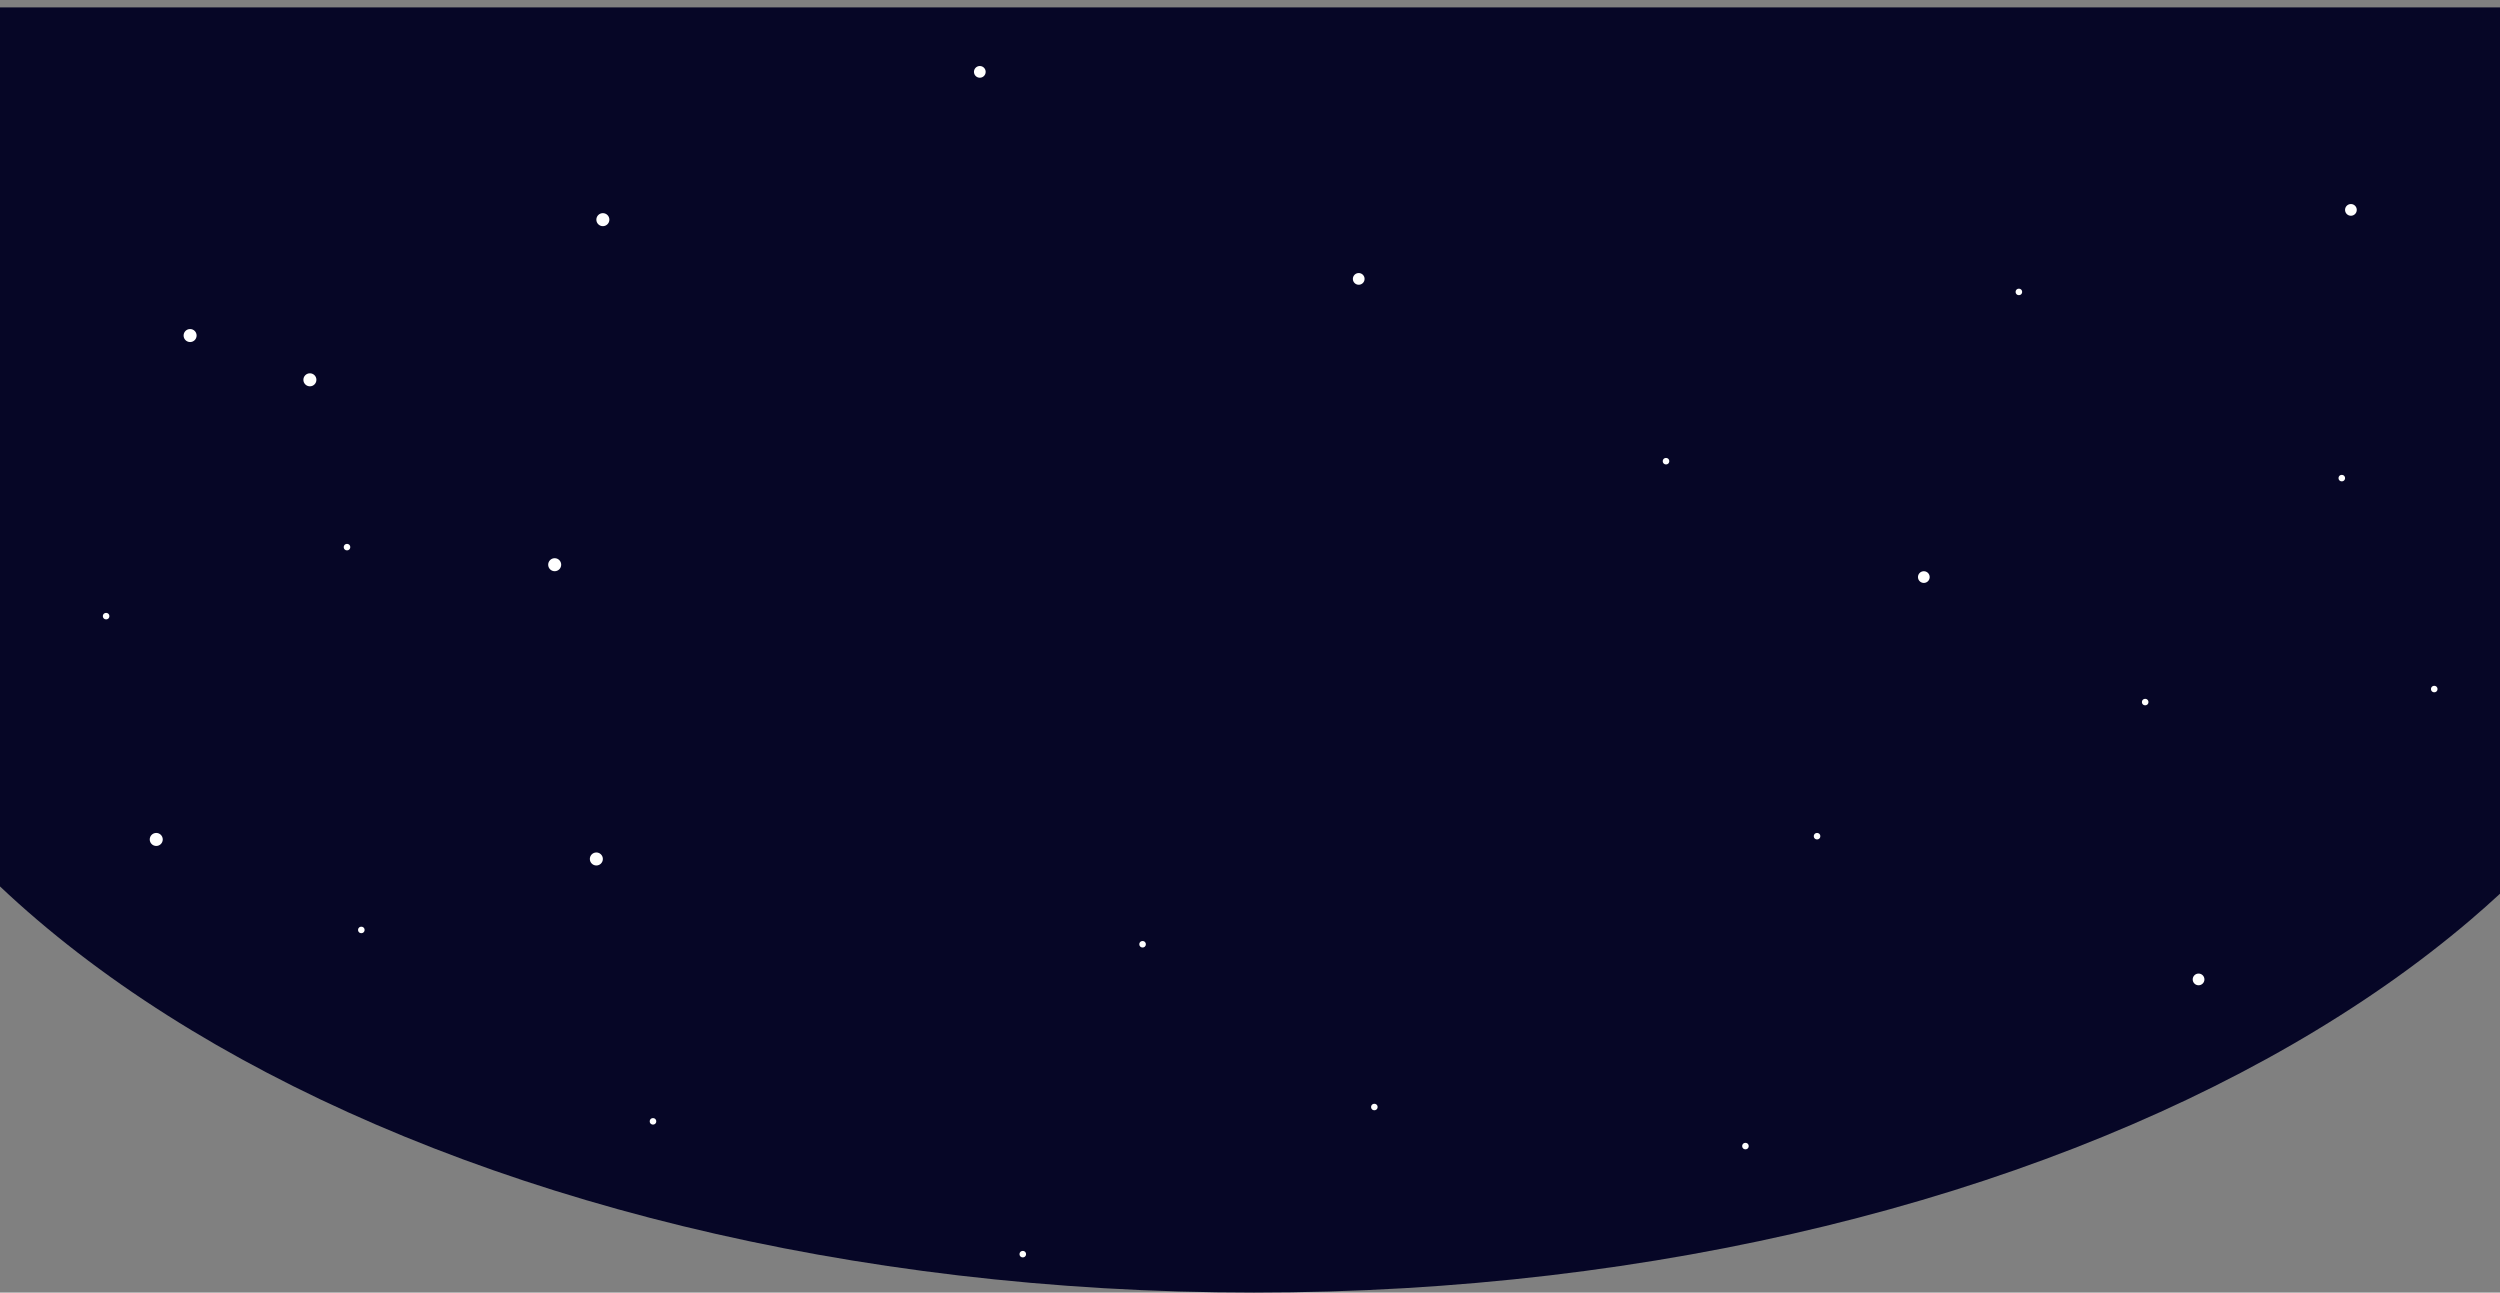 <svg xmlns="http://www.w3.org/2000/svg" width="1920" height="992.694" viewBox="0 0 1920 992.694">
  <rect x="0" y="0" width="1920" height="992.694" fill="#808080" stroke="none"/>
  <g id="Group_89" data-name="Group 89" transform="translate(-0.001 5.695)">
    <path id="Subtraction_10" data-name="Subtraction 10" d="M8001,1017c-38.442,0-77.211-1.128-115.229-3.352-37.49-2.2-75.139-5.508-111.9-9.842-36.278-4.278-72.616-9.662-108.005-16-34.939-6.264-69.777-13.613-103.544-21.843-33.419-8.147-66.564-17.349-98.514-27.351-31.694-9.92-62.958-20.865-92.922-32.531-29.82-11.611-59.011-24.192-86.761-37.391-27.709-13.179-54.636-27.283-80.033-41.919-25.427-14.655-49.9-30.174-72.737-46.125-22.914-16-44.742-32.82-64.877-50-9.75-8.315-19.33-16.914-28.476-25.561V30H8958V710.687c-7.242,6.7-14.8,13.411-22.475,19.955-20.142,17.182-41.97,34-64.879,50-22.873,15.973-47.346,31.492-72.738,46.125-25.427,14.654-52.354,28.758-80.032,41.919-27.728,13.19-56.918,25.77-86.76,37.391-29.924,11.65-61.187,22.6-92.92,32.531-31.91,9.991-65.057,19.193-98.517,27.351-33.767,8.229-68.6,15.578-103.546,21.843-35.392,6.341-71.73,11.725-108.006,16-36.762,4.335-74.411,7.646-111.9,9.842C8078.21,1015.871,8039.441,1017,8001,1017Z" transform="translate(-7038 -30)" fill="#060626"/>
    <circle id="Ellipse_58" data-name="Ellipse 58" cx="5" cy="5" r="5" transform="translate(141 247)" fill="#fff"/>
    <circle id="Ellipse_59" data-name="Ellipse 59" cx="5" cy="5" r="5" transform="translate(233 281)" fill="#fff"/>
    <circle id="Ellipse_60" data-name="Ellipse 60" cx="5" cy="5" r="5" transform="translate(458 158)" fill="#fff"/>
    <circle id="Ellipse_61" data-name="Ellipse 61" cx="5" cy="5" r="5" transform="translate(421 423)" fill="#fff"/>
    <circle id="Ellipse_62" data-name="Ellipse 62" cx="5" cy="5" r="5" transform="translate(453 649)" fill="#fff"/>
    <circle id="Ellipse_63" data-name="Ellipse 63" cx="5" cy="5" r="5" transform="translate(115 634)" fill="#fff"/>
    <circle id="Ellipse_64" data-name="Ellipse 64" cx="4.5" cy="4.5" r="4.5" transform="translate(748 45)" fill="#fff"/>
    <circle id="Ellipse_65" data-name="Ellipse 65" cx="4.5" cy="4.5" r="4.5" transform="translate(1039 204)" fill="#fff"/>
    <circle id="Ellipse_66" data-name="Ellipse 66" cx="4.5" cy="4.5" r="4.5" transform="translate(1473 433)" fill="#fff"/>
    <circle id="Ellipse_67" data-name="Ellipse 67" cx="4.5" cy="4.5" r="4.5" transform="translate(1801 151)" fill="#fff"/>
    <circle id="Ellipse_68" data-name="Ellipse 68" cx="4.5" cy="4.5" r="4.5" transform="translate(1684 742)" fill="#fff"/>
    <circle id="Ellipse_69" data-name="Ellipse 69" cx="2.5" cy="2.5" r="2.5" transform="translate(1867 521)" fill="#fff"/>
    <circle id="Ellipse_70" data-name="Ellipse 70" cx="2.5" cy="2.5" r="2.5" transform="translate(1796 359)" fill="#fff"/>
    <circle id="Ellipse_71" data-name="Ellipse 71" cx="2.5" cy="2.5" r="2.5" transform="translate(1645 531)" fill="#fff"/>
    <circle id="Ellipse_72" data-name="Ellipse 72" cx="2.5" cy="2.5" r="2.5" transform="translate(1393 634)" fill="#fff"/>
    <circle id="Ellipse_73" data-name="Ellipse 73" cx="2.5" cy="2.5" r="2.5" transform="translate(1338 872)" fill="#fff"/>
    <circle id="Ellipse_74" data-name="Ellipse 74" cx="2.5" cy="2.5" r="2.5" transform="translate(1053 842)" fill="#fff"/>
    <circle id="Ellipse_75" data-name="Ellipse 75" cx="2.5" cy="2.5" r="2.5" transform="translate(783 955)" fill="#fff"/>
    <circle id="Ellipse_76" data-name="Ellipse 76" cx="2.5" cy="2.5" r="2.5" transform="translate(875 717)" fill="#fff"/>
    <circle id="Ellipse_77" data-name="Ellipse 77" cx="2.5" cy="2.5" r="2.5" transform="translate(499 853)" fill="#fff"/>
    <circle id="Ellipse_78" data-name="Ellipse 78" cx="2.5" cy="2.5" r="2.5" transform="translate(275 706)" fill="#fff"/>
    <circle id="Ellipse_79" data-name="Ellipse 79" cx="2.5" cy="2.5" r="2.5" transform="translate(79 465)" fill="#fff"/>
    <circle id="Ellipse_80" data-name="Ellipse 80" cx="2.5" cy="2.5" r="2.5" transform="translate(264 412)" fill="#fff"/>
    <circle id="Ellipse_81" data-name="Ellipse 81" cx="2.5" cy="2.5" r="2.5" transform="translate(1548 216)" fill="#fff"/>
    <circle id="Ellipse_82" data-name="Ellipse 82" cx="2.5" cy="2.5" r="2.5" transform="translate(1277 346)" fill="#fff"/>
  </g>
</svg>
